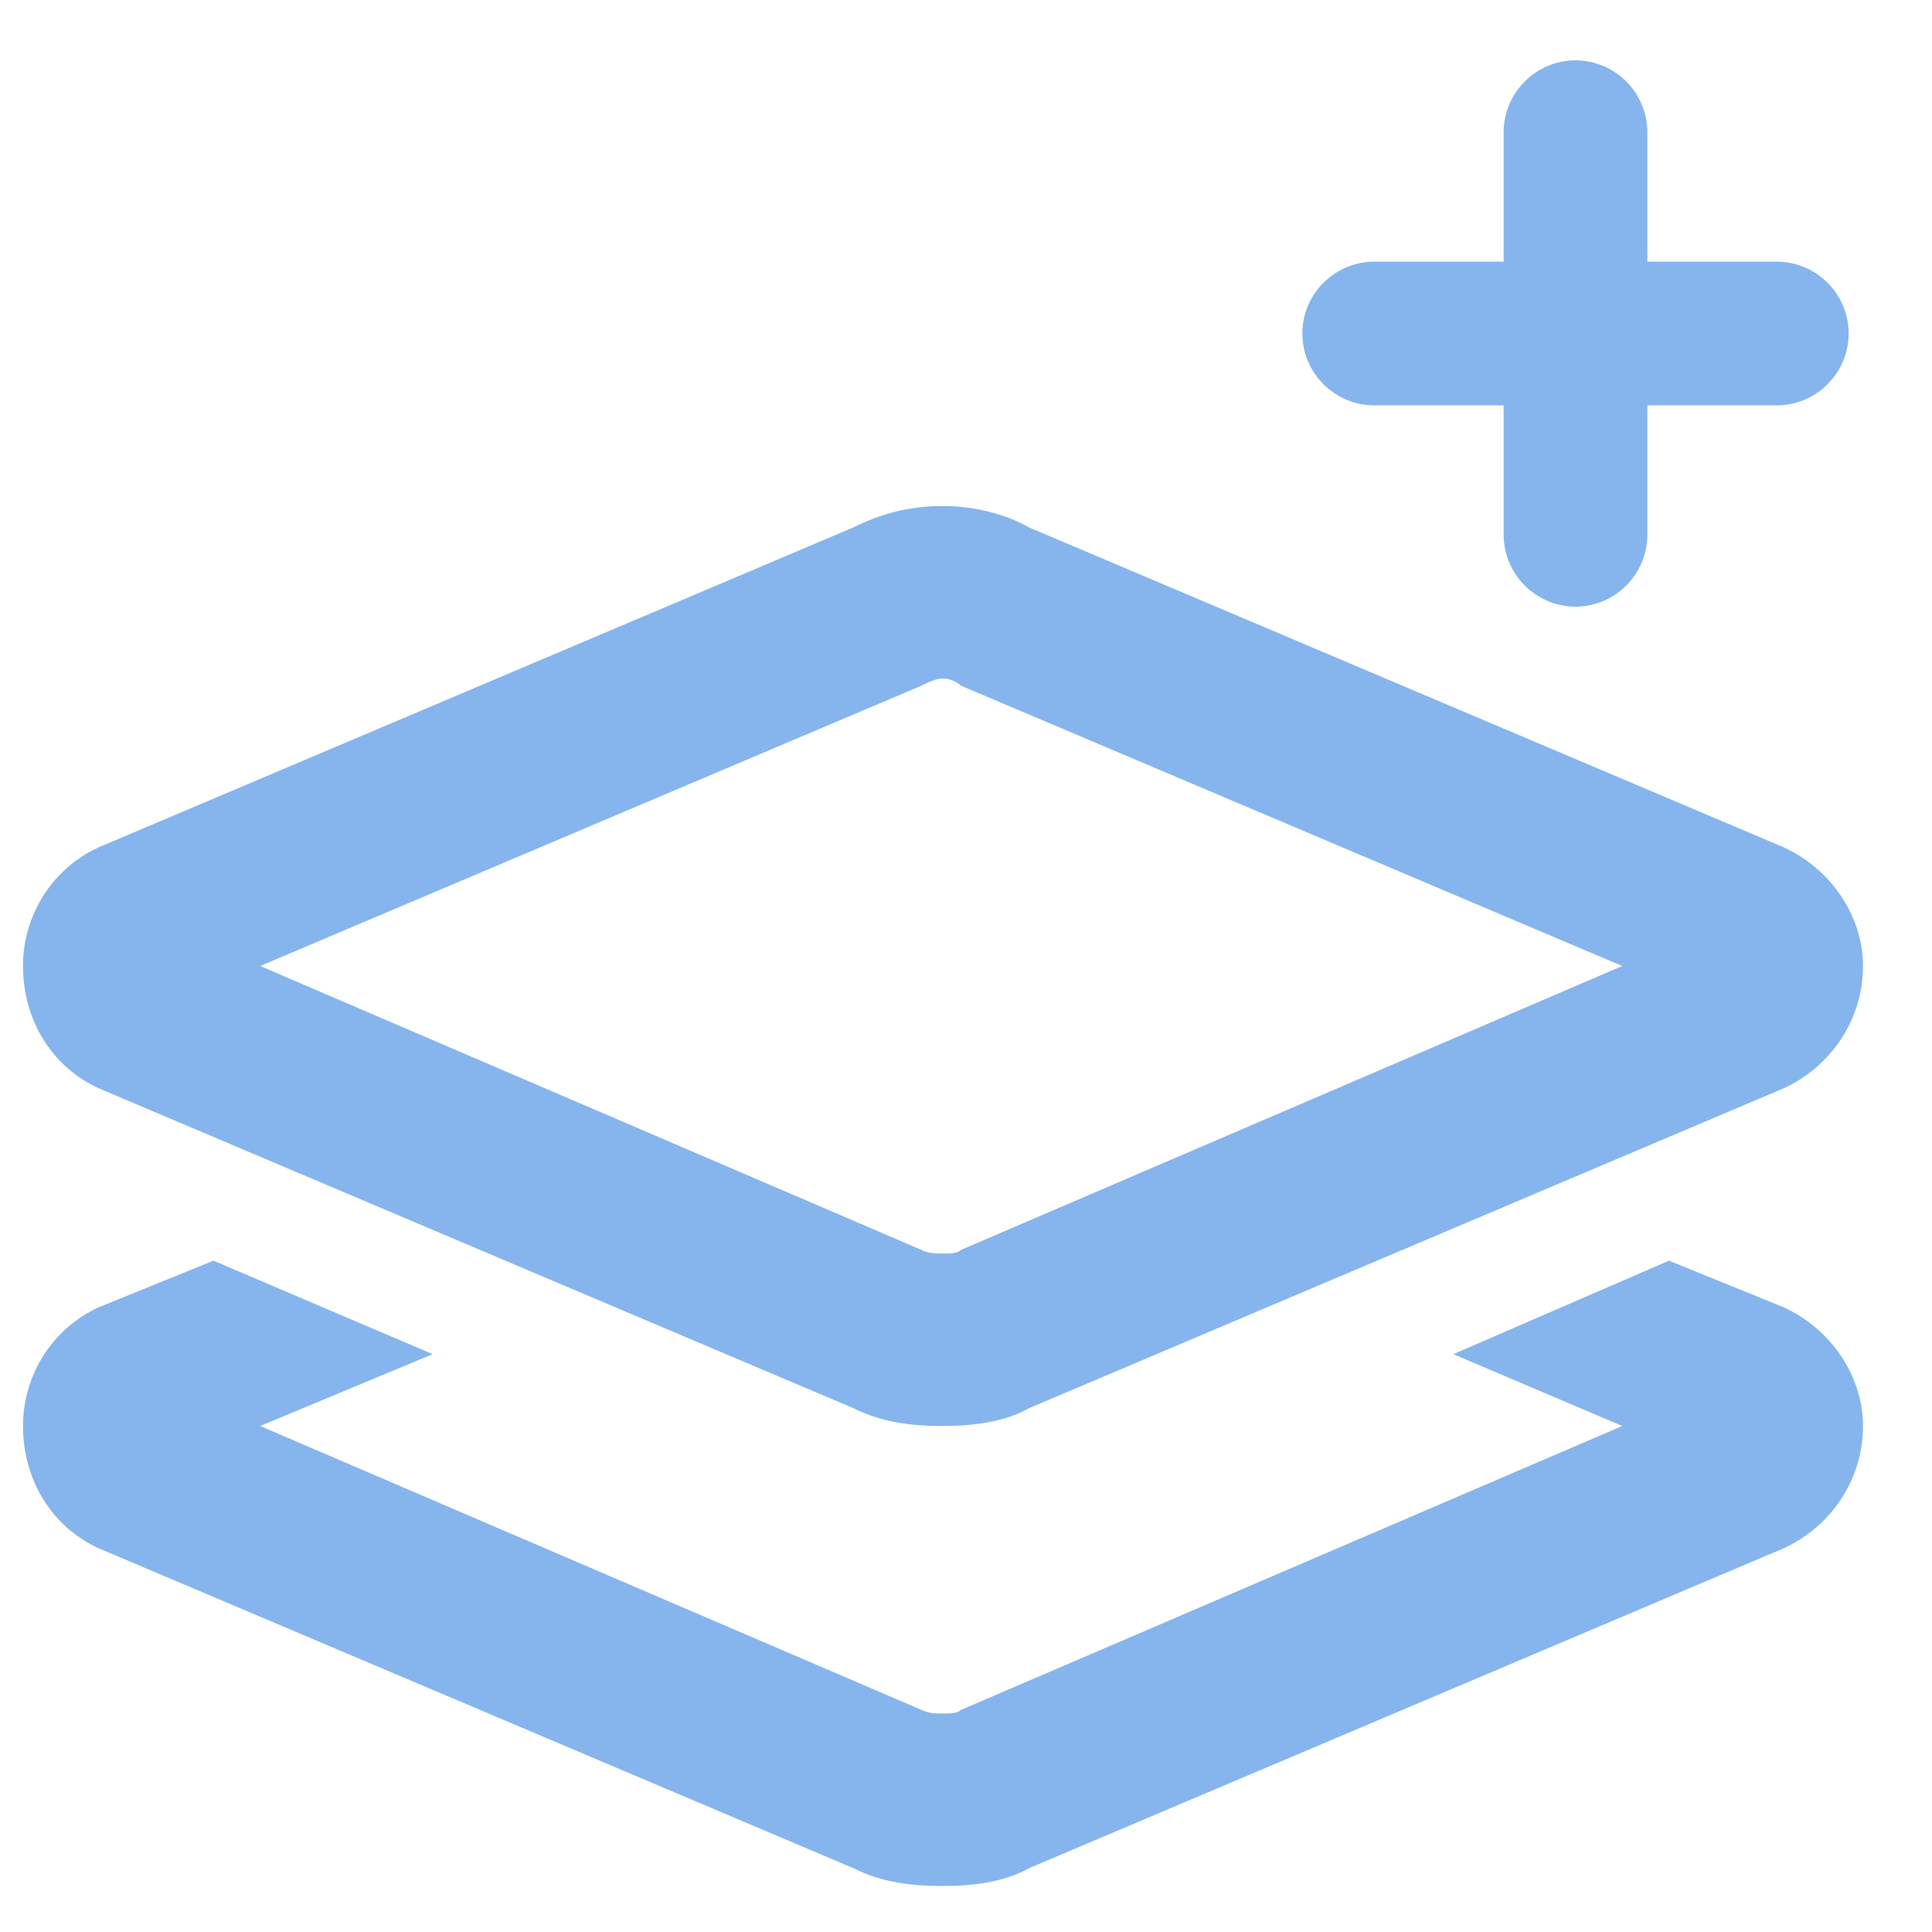 <svg width="21" height="21" viewBox="0 0 21 21" fill="none" xmlns="http://www.w3.org/2000/svg">
<path opacity="0.5" d="M17.125 0.656C17.555 0.656 17.906 1.008 17.906 1.438V2.844H19.312C19.742 2.844 20.094 3.195 20.094 3.625C20.094 4.055 19.742 4.406 19.312 4.406H17.906V5.812C17.906 6.242 17.555 6.594 17.125 6.594C16.695 6.594 16.344 6.242 16.344 5.812V4.406H14.938C14.508 4.406 14.156 4.055 14.156 3.625C14.156 3.195 14.508 2.844 14.938 2.844H16.344V1.438C16.344 1.008 16.695 0.656 17.125 0.656ZM10.25 5.5C10.562 5.5 10.914 5.578 11.188 5.734L19.391 9.211C19.898 9.445 20.25 9.953 20.25 10.5C20.25 11.086 19.898 11.594 19.391 11.828L11.188 15.305C10.914 15.461 10.562 15.5 10.25 15.5C9.898 15.5 9.586 15.461 9.273 15.305L1.07 11.828C0.562 11.594 0.25 11.086 0.25 10.5C0.25 9.953 0.562 9.445 1.07 9.211L9.273 5.734C9.586 5.578 9.898 5.5 10.25 5.5ZM10.016 7.453L2.828 10.5L10.016 13.586C10.094 13.625 10.172 13.625 10.25 13.625C10.328 13.625 10.406 13.625 10.445 13.586L17.633 10.5L10.445 7.453C10.406 7.414 10.328 7.375 10.25 7.375C10.172 7.375 10.094 7.414 10.016 7.453ZM2.32 13.703L4.703 14.719L2.828 15.5L10.016 18.586C10.094 18.625 10.172 18.625 10.25 18.625C10.328 18.625 10.406 18.625 10.445 18.586L17.633 15.5L15.797 14.719L18.141 13.703L19.391 14.211C19.898 14.445 20.25 14.953 20.25 15.5C20.25 16.086 19.898 16.594 19.391 16.828L11.188 20.305C10.914 20.461 10.562 20.5 10.25 20.5C9.898 20.5 9.586 20.461 9.273 20.305L1.07 16.828C0.562 16.594 0.25 16.086 0.25 15.5C0.25 14.953 0.562 14.445 1.07 14.211L2.32 13.703Z" fill="#0E6CDD"/>
</svg>
